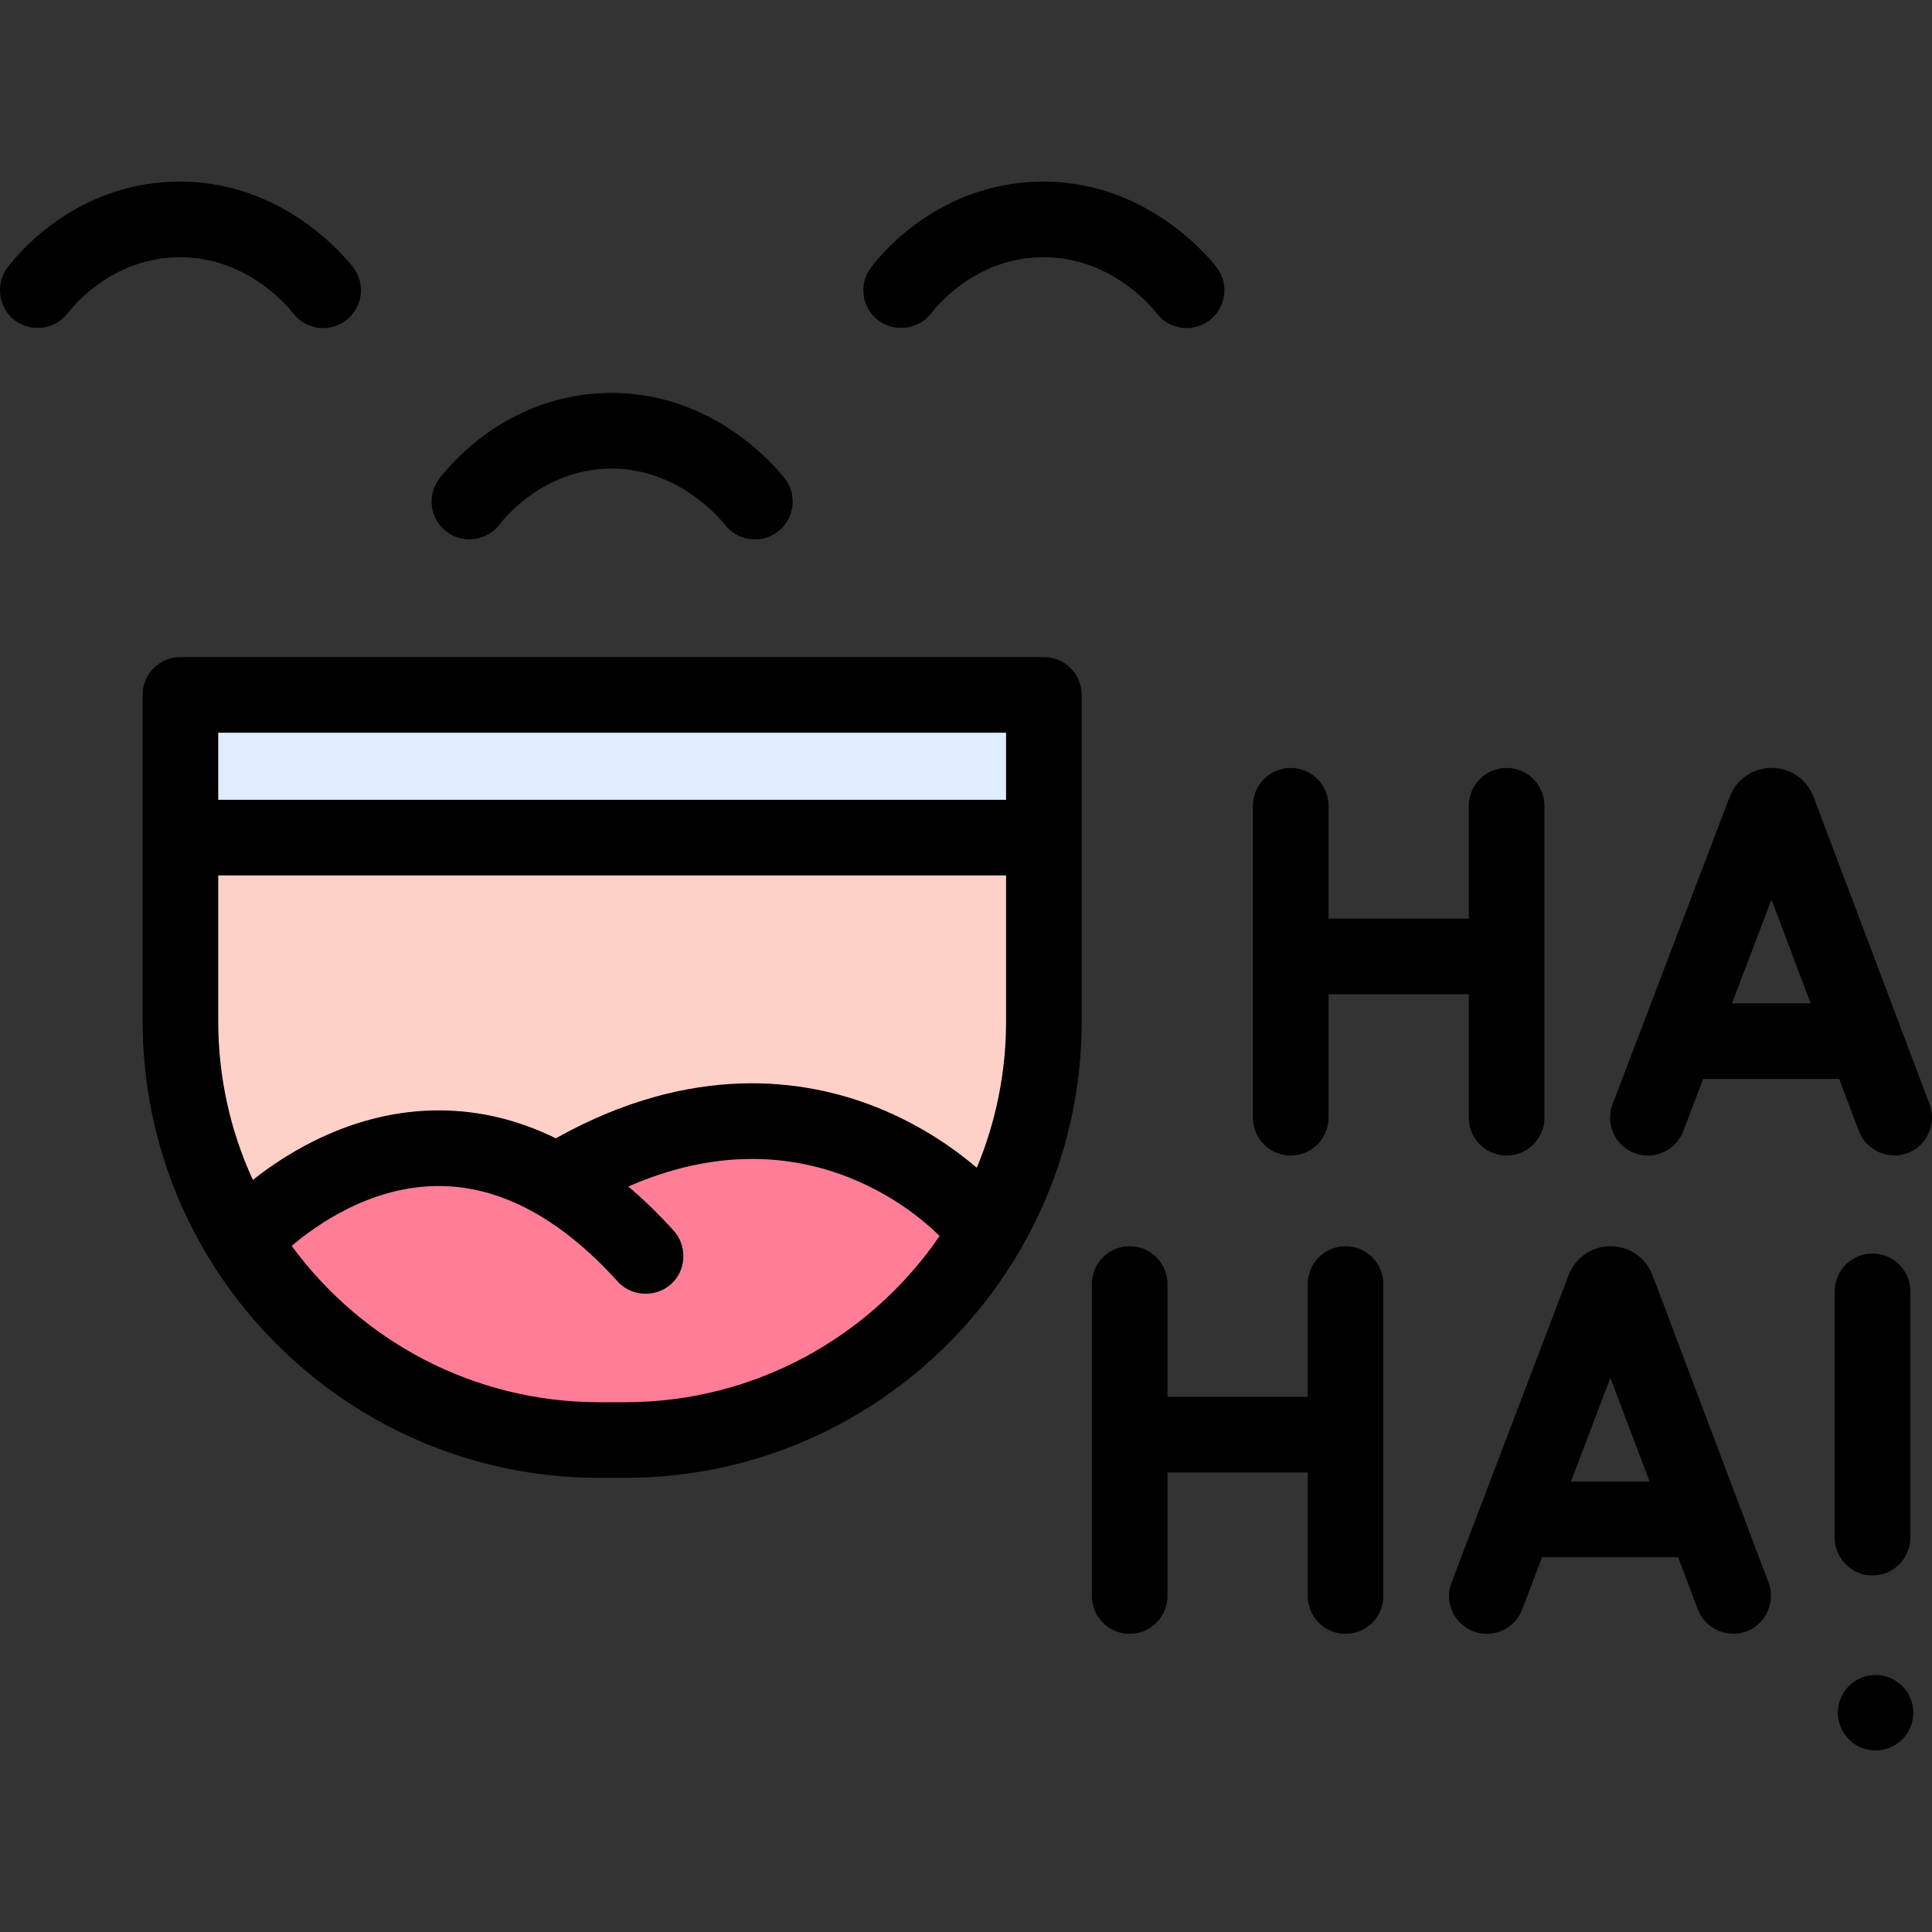 <svg id="Capa_1" enable-background="new 0 0 512 512" height="512" viewBox="0 0 512 512" width="512" xmlns="http://www.w3.org/2000/svg"><rect x="0" y="0" width="512" height="512" fill="#333333" stroke="none"/><g><g><path d="m165.908 381.622h-7.365c-61.154 0-110.73-49.575-110.73-110.73v-86.74h228.824v86.74c0 61.155-49.575 110.73-110.729 110.73z" fill="#ffd0c7"/><path d="m50.649 183.752h223.151v38.222h-223.151z" fill="#dfedff"/><path d="m64.61 330.058s35.697-44.746 87.482-15.586c0 0 52.037-46.003 109.604 11.564 0 0-32.022 57.879-99.471 55.586s-97.615-51.564-97.615-51.564z" fill="#ff7d97"/></g><g><path d="m276.637 174.131h-228.825c-5.535 0-10.021 4.487-10.021 10.021v86.502c0 66.713 54.276 120.989 120.99 120.989h6.889c66.713 0 120.989-54.276 120.989-120.989v-86.502c0-5.535-4.487-10.021-10.022-10.021zm-10.021 20.043v17.779h-208.782v-17.779zm-7.761 115.284c-5.607-4.781-14.722-11.361-26.837-16.14-18.799-7.416-48.611-11.841-84.72 8.339-9.89-4.85-20.121-7.329-30.631-7.394-.14-.001-.276-.001-.416-.001-22.178 0-39.764 10.917-49.24 18.423-5.888-12.804-9.177-27.04-9.177-42.031v-38.658h208.782v38.658c0 13.743-2.765 26.851-7.761 38.804zm-93.185 62.142h-6.889c-33.419 0-63.091-16.327-81.474-41.42 6.311-5.402 21.111-16.065 39.41-15.873 16.127.158 31.927 8.669 46.963 25.297 3.973 4.393 11.102 4.322 14.995-.143 3.29-3.774 3.227-9.588-.128-13.3-3.934-4.351-7.947-8.254-12.03-11.72 45.575-19.979 76.024 6.648 82.489 13.115-18.203 26.573-48.766 44.044-83.336 44.044z"/><path d="m118.298 140.881c4.333 3.329 10.727 2.486 14.052-1.842 1.814-2.362 11.71-14.177 28.38-14.837 19.118-.759 30.888 14.212 31.38 14.849 3.378 4.383 9.671 5.2 14.055 1.82 4.384-3.378 5.199-9.671 1.82-14.055-1.879-2.438-19.206-23.79-48.047-22.641-24.958.986-39.592 17.589-43.482 22.654-3.373 4.389-2.548 10.681 1.842 14.052z"/><path d="m77.698 83.041c3.379 4.383 9.672 5.197 14.056 1.818 4.383-3.379 5.198-9.672 1.818-14.056-1.88-2.438-19.207-23.775-48.046-22.64-24.955.987-39.591 17.589-43.482 22.653-3.054 3.975-2.644 9.791.955 13.287 4.244 4.123 11.337 3.611 14.938-1.075 1.815-2.362 11.712-14.178 28.38-14.837 18.791-.725 30.149 13.252 31.381 14.85z"/><path d="m232.709 84.869c4.334 3.329 10.727 2.487 14.053-1.841 1.815-2.362 11.712-14.178 28.38-14.837 18.831-.734 30.15 13.253 31.382 14.852 3.381 4.384 9.675 5.195 14.056 1.815 4.383-3.38 5.196-9.673 1.816-14.056-1.88-2.437-19.196-23.767-48.045-22.639-24.955.987-39.591 17.589-43.482 22.653-3.373 4.389-2.549 10.681 1.84 14.053z"/><path d="m511.37 292.675-30.764-81.519c-.034-.091-.069-.182-.107-.272-1.842-4.479-6.159-7.372-11.001-7.372-.003 0-.006 0-.009 0-4.846.003-9.164 2.904-11 7.389-.031.076-.062.153-.091.23l-31.046 81.515c-1.97 5.172.625 10.962 5.798 12.932 5.172 1.971 10.962-.626 12.932-5.799l5.274-13.847h36.049l5.215 13.818c2.034 5.392 8.411 7.982 13.636 5.533 4.675-2.189 6.936-7.781 5.114-12.608zm-52.381-26.784 10.473-27.498 10.378 27.498z"/><path d="m342.054 306.235c5.534 0 10.021-4.487 10.021-10.021v-32.736h37.173v32.736c0 5.535 4.487 10.021 10.022 10.021s10.021-4.487 10.021-10.021v-82.68c0-5.535-4.487-10.021-10.021-10.021s-10.022 4.487-10.022 10.021v29.901h-37.173v-29.901c0-5.535-4.487-10.021-10.021-10.021s-10.021 4.487-10.021 10.021v82.68c-.001 5.534 4.487 10.021 10.021 10.021z"/><path d="m437.925 337.904c-.035-.093-.072-.186-.111-.278-1.843-4.475-6.16-7.365-10.999-7.365-.004 0-.008 0-.013 0-4.844.005-9.161 2.905-10.996 7.389-.031.076-.062.153-.091.23l-31.046 81.515c-1.97 5.172.625 10.962 5.798 12.932 5.172 1.969 10.962-.626 12.932-5.799l5.274-13.847h36.048l5.215 13.819c2.035 5.391 8.41 7.981 13.637 5.533 4.676-2.19 6.938-7.782 5.116-12.61zm-21.619 54.735 10.473-27.498 10.377 27.498z"/><path d="m356.586 330.261c-5.534 0-10.021 4.487-10.021 10.021v29.901h-37.173v-29.901c0-5.535-4.487-10.021-10.021-10.021s-10.021 4.487-10.021 10.021v82.68c0 5.535 4.487 10.021 10.021 10.021s10.021-4.487 10.021-10.021v-32.736h37.173v32.736c0 5.535 4.487 10.021 10.021 10.021s10.022-4.487 10.022-10.021v-82.68c0-5.535-4.488-10.021-10.022-10.021z"/><path d="m496.236 417.514c5.534 0 10.022-4.487 10.022-10.022v-65.273c0-5.535-4.487-10.021-10.022-10.021s-10.021 4.487-10.021 10.021v65.273c0 5.535 4.487 10.022 10.021 10.022z"/><path d="m497.047 443.889c-5.523 0-10 4.476-10 9.996 0 5.521 4.477 9.996 10 9.995 5.523 0 10-4.476 10-9.996-.001-5.521-4.477-9.995-10-9.995z"/></g></g></svg>